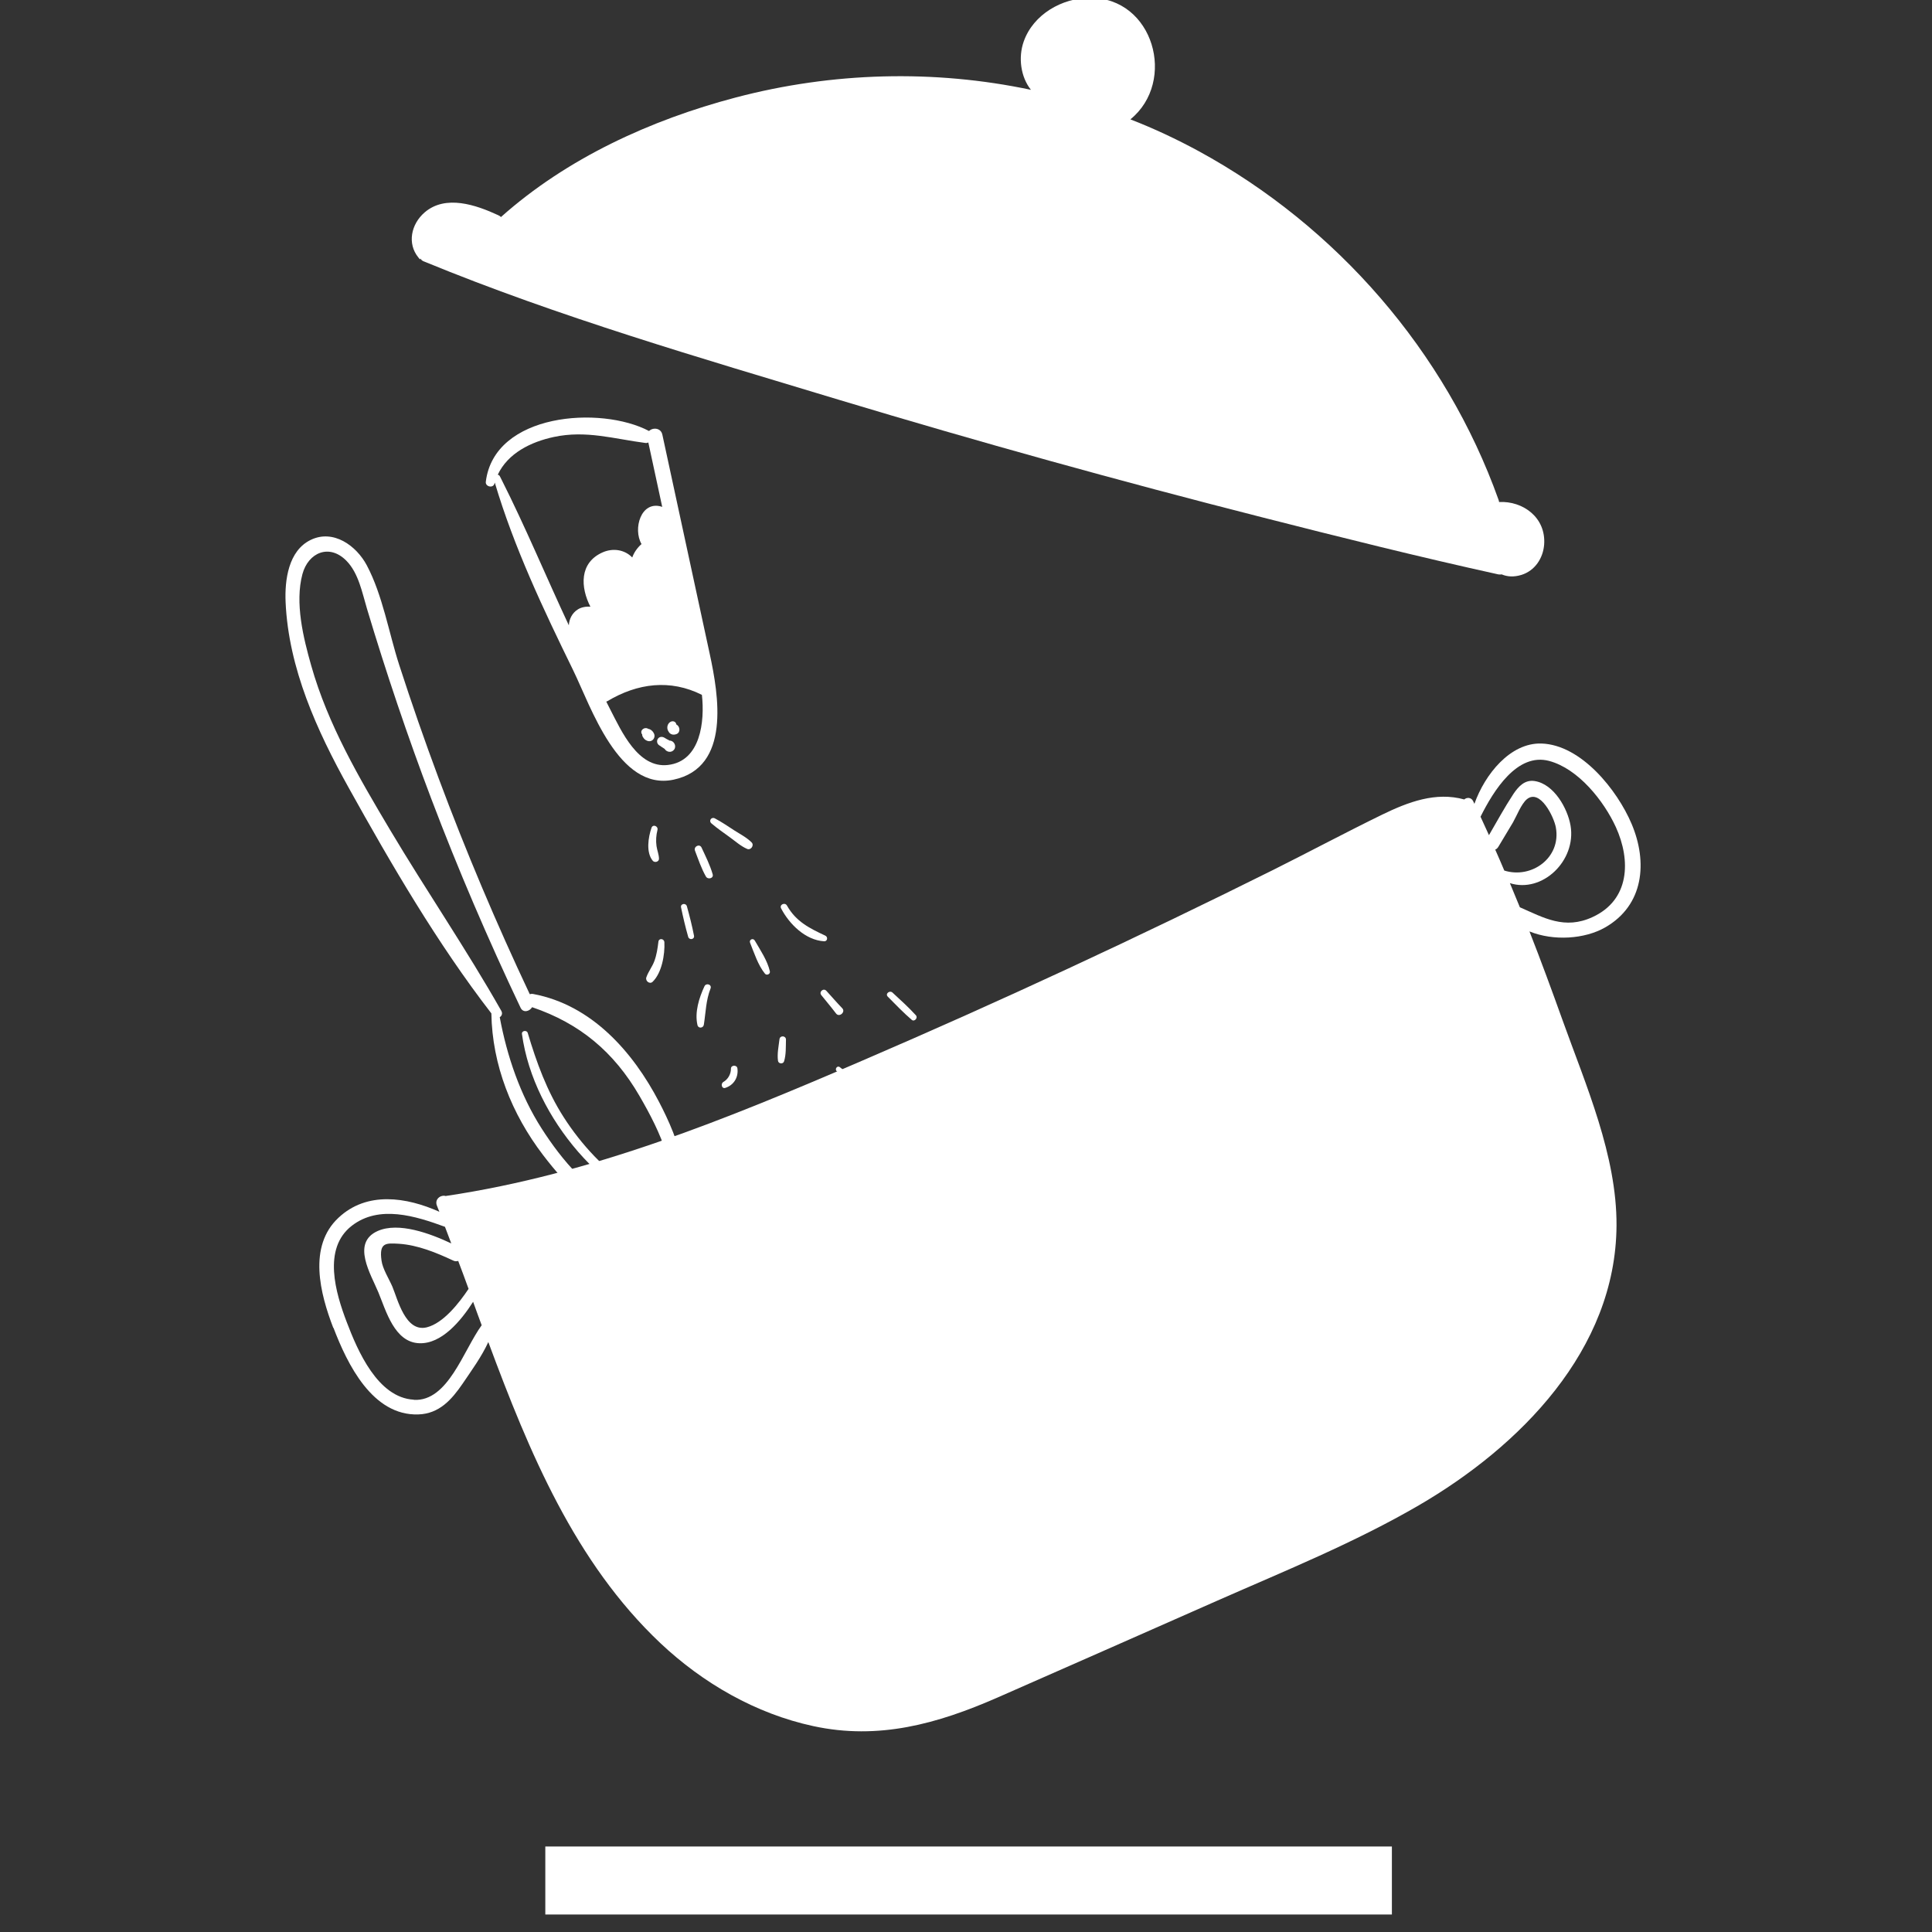 <?xml version="1.0" encoding="UTF-8" standalone="no"?>
<!-- Created with Inkscape (http://www.inkscape.org/) -->

<svg
   xmlns:dc="http://purl.org/dc/elements/1.1/"
   xmlns:cc="http://creativecommons.org/ns#"
   xmlns:rdf="http://www.w3.org/1999/02/22-rdf-syntax-ns#"
   xmlns:svg="http://www.w3.org/2000/svg"
   xmlns="http://www.w3.org/2000/svg"
   xmlns:sodipodi="http://sodipodi.sourceforge.net/DTD/sodipodi-0.dtd"
   xmlns:inkscape="http://www.inkscape.org/namespaces/inkscape"
   width="16"
   height="16"
   viewBox="0 0 4.233 4.233"
   version="1.1"
   id="svg1137"
   inkscape:version="0.92.3 (2405546, 2018-03-11)"
   sodipodi:docname="dashicon-pawon-solid.svg">
  <rect x="0" y="0" width="4.233" height="4.233" fill="#333333" stroke="none"/>
  <defs
     id="defs1131" />
  <sodipodi:namedview
     id="base"
     pagecolor="#ffffff"
     bordercolor="#666666"
     borderopacity="1.0"
     inkscape:pageopacity="0.0"
     inkscape:pageshadow="2"
     inkscape:zoom="15.839192"
     inkscape:cx="1.6764457"
     inkscape:cy="9.6058874"
     inkscape:document-units="mm"
     inkscape:current-layer="layer1"
     showgrid="false"
     units="px"
     inkscape:window-width="1289"
     inkscape:window-height="739"
     inkscape:window-x="370"
     inkscape:window-y="96"
     inkscape:window-maximized="0" />
  <g
     inkscape:label="Layer 1"
     inkscape:groupmode="layer"
     id="layer1"
     transform="translate(0,-292.767)">
    <g
       transform="matrix(0.383,0,0,0.383,-14.928,234.854)"
       style="fill:#ffffff"
       id="g3217">
      <g
         style="fill:#ffffff"
         id="g3213">
        <path
           d="m 41.344,159.217 c 0.196,0.01 0.282,-0.281 0.388,-0.427 -0.017,-0.045 -0.033,-0.09 -0.049,-0.134 -0.071,0.111 -0.181,0.242 -0.308,0.237 -0.142,-0.005 -0.19,-0.185 -0.234,-0.291 -0.043,-0.104 -0.156,-0.283 -0.004,-0.351 0.12,-0.053 0.3,0.014 0.421,0.071 -0.012,-0.031 -0.024,-0.063 -0.036,-0.095 -0.169,-0.062 -0.377,-0.127 -0.533,-0.006 -0.169,0.131 -0.092,0.386 -0.029,0.551 0.062,0.163 0.177,0.433 0.384,0.444 m 0.253,-0.794 c -0.008,0.003 -0.018,0.003 -0.028,-0.002 -0.096,-0.045 -0.203,-0.089 -0.31,-0.096 -0.073,-0.004 -0.115,-0.009 -0.1,0.096 0.006,0.047 0.043,0.105 0.062,0.149 0.031,0.074 0.075,0.263 0.197,0.233 0.095,-0.024 0.184,-0.138 0.239,-0.22 -0.019,-0.053 -0.039,-0.106 -0.059,-0.159 m 5.932,-2.354 c 0.018,0.04 0.035,0.08 0.052,0.12 0.156,0.049 0.326,-0.073 0.295,-0.246 -0.01,-0.059 -0.09,-0.224 -0.166,-0.162 -0.032,0.027 -0.058,0.095 -0.079,0.132 -0.028,0.047 -0.056,0.093 -0.084,0.14 -0.005,0.008 -0.011,0.014 -0.018,0.016 m -0.036,-0.082 c 0.046,-0.079 0.09,-0.16 0.14,-0.236 0.029,-0.043 0.065,-0.083 0.122,-0.074 0.11,0.017 0.188,0.156 0.205,0.255 0.034,0.201 -0.162,0.388 -0.347,0.329 0.019,0.046 0.038,0.092 0.057,0.138 0.137,0.06 0.256,0.13 0.416,0.056 0.213,-0.098 0.22,-0.324 0.133,-0.515 -0.069,-0.15 -0.214,-0.333 -0.381,-0.378 -0.183,-0.049 -0.318,0.169 -0.393,0.319 0.016,0.035 0.032,0.07 0.048,0.105 m -6.611,2.819 c -0.075,-0.195 -0.146,-0.466 0.03,-0.63 0.163,-0.153 0.389,-0.118 0.577,-0.034 -0.005,-0.011 -0.009,-0.023 -0.014,-0.035 -0.015,-0.037 0.022,-0.064 0.051,-0.055 8.27e-4,-3.2e-4 0.002,-5.6e-4 0.002,-7.5e-4 0.833,-0.124 1.607,-0.441 2.376,-0.772 0.795,-0.342 1.58,-0.707 2.355,-1.093 0.208,-0.104 0.414,-0.214 0.623,-0.316 0.15,-0.073 0.307,-0.132 0.47,-0.087 0.014,-0.013 0.04,-0.013 0.051,0.01 0.002,0.005 0.005,0.01 0.007,0.015 0.06,-0.169 0.205,-0.35 0.383,-0.345 0.229,0.007 0.435,0.268 0.516,0.459 0.093,0.219 0.071,0.466 -0.151,0.593 -0.117,0.067 -0.295,0.079 -0.433,0.023 0.066,0.168 0.128,0.337 0.189,0.507 0.133,0.371 0.311,0.774 0.309,1.175 -0.004,0.713 -0.554,1.265 -1.131,1.601 -0.368,0.214 -0.764,0.374 -1.152,0.545 -0.42,0.185 -0.839,0.371 -1.259,0.555 -0.343,0.15 -0.679,0.244 -1.053,0.163 -0.329,-0.071 -0.631,-0.245 -0.875,-0.475 -0.488,-0.461 -0.75,-1.091 -0.984,-1.722 -0.039,0.085 -0.097,0.164 -0.147,0.238 -0.063,0.092 -0.134,0.172 -0.253,0.176 -0.263,0.009 -0.407,-0.289 -0.486,-0.496"
           style="fill:#ffffff;fill-opacity:1;fill-rule:nonzero;stroke:none;stroke-width:0.035"
           id="path3125"
           inkscape:connector-curvature="0" />
        <path
           sodipodi:nodetypes="ccccccccccccccccccccccc"
           d="m 41.382,152.688 c 0.003,0.006 0.008,0.011 0.016,0.015 7.01e-4,2.7e-4 0.001,5.1e-4 0.002,7.8e-4 0.002,9e-4 0.004,0.002 0.005,0.002 0.768,0.316 1.576,0.55 2.37,0.79 0.8,0.241 1.606,0.465 2.416,0.671 0.451,0.115 0.903,0.228 1.357,0.328 0.007,0.001 0.014,0.001 0.019,-8e-5 0.033,0.014 0.07,0.016 0.113,0.003 0.077,-0.024 0.124,-0.095 0.13,-0.174 0.011,-0.155 -0.122,-0.25 -0.258,-0.243 -5.06e-4,-0.004 -0.001,-0.008 -0.003,-0.013 -0.303,-0.848 -0.926,-1.564 -1.715,-1.994 -0.127,-0.069 -0.257,-0.13 -0.391,-0.182 0.267,-0.217 0.133,-0.698 -0.232,-0.695 -0.159,7.4e-4 -0.323,0.094 -0.378,0.249 -0.033,0.093 -0.017,0.204 0.041,0.277 -0.554,-0.117 -1.135,-0.102 -1.689,0.044 -0.486,0.128 -0.965,0.347 -1.343,0.684 -0.004,-0.005 -0.009,-0.008 -0.016,-0.011 -0.125,-0.058 -0.3,-0.119 -0.42,-0.016 -0.079,0.068 -0.1,0.179 -0.037,0.257 0.003,0.004 0.006,0.008 0.01,0.012"
           style="fill:#ffffff;fill-opacity:1;fill-rule:nonzero;stroke:none;stroke-width:0.039"
           id="path3127"
           inkscape:connector-curvature="0" />
        <g
           style="fill:#ffffff"
           transform="matrix(1.011,-0.426,0.426,1.011,-86.073,-28.745)"
           id="g3201">
          <g
             id="g3131"
             transform="matrix(0.021,0.026,0.026,-0.021,43.539,202.468)"
             style="fill:#ffffff;fill-opacity:1">
            <path
               d="M 0,0 C 0.437,0.185 0.25,0.898 -0.231,0.814 -0.85,0.705 -1.575,1.174 -1.652,1.8 -1.735,2.438 -2.633,2.27 -2.613,1.661 -2.572,0.358 -1.183,-0.521 0,0"
               style="fill:#ffffff;fill-opacity:1;fill-rule:nonzero;stroke:none"
               id="path3129"
               inkscape:connector-curvature="0" />
          </g>
          <g
             id="g3135"
             transform="matrix(0.021,0.026,0.026,-0.021,43.692,202.151)"
             style="fill:#ffffff;fill-opacity:1">
            <path
               d="m 0,0 c -1.605,0.564 -3.244,0.964 -4.881,1.393 -0.592,0.151 -0.961,-0.722 -0.353,-0.908 1.66,-0.512 3.307,-1.043 5,-1.419 C 0.307,-1.051 0.512,-0.179 0,0"
               style="fill:#ffffff;fill-opacity:1;fill-rule:nonzero;stroke:none"
               id="path3133"
               inkscape:connector-curvature="0" />
          </g>
          <g
             id="g3139"
             transform="matrix(0.021,0.026,0.026,-0.021,43.274,202.398)"
             style="fill:#ffffff;fill-opacity:1">
            <path
               d="M 0,0 C 0.548,-0.099 0.645,0.76 0.1,0.854 -1.441,1.112 -2.983,1.37 -4.524,1.629 -5.032,1.717 -5.117,0.927 -4.615,0.836 -3.072,0.557 -1.534,0.275 0,0"
               style="fill:#ffffff;fill-opacity:1;fill-rule:nonzero;stroke:none"
               id="path3137"
               inkscape:connector-curvature="0" />
          </g>
          <g
             id="g3143"
             transform="matrix(0.021,0.026,0.026,-0.021,43.312,201.981)"
             style="fill:#ffffff;fill-opacity:1">
            <path
               d="M 0,0 C 0.746,-0.339 1.238,0.929 0.459,1.182 -0.707,1.556 -1.852,1.996 -3.005,2.404 -3.637,2.63 -3.999,1.696 -3.381,1.436 -2.255,0.959 -1.113,0.511 0,0"
               style="fill:#ffffff;fill-opacity:1;fill-rule:nonzero;stroke:none"
               id="path3141"
               inkscape:connector-curvature="0" />
          </g>
          <g
             id="g3147"
             transform="matrix(0.021,0.026,0.026,-0.021,43.418,201.585)"
             style="fill:#ffffff;fill-opacity:1">
            <path
               d="M 0,0 C -2.739,-0.149 -5.077,-0.227 -7.492,1.307 -8.043,1.654 -8.635,0.854 -8.088,0.484 -5.805,-1.073 -2.397,-2.086 0.252,-0.862 0.728,-0.638 0.493,0.025 0,0"
               style="fill:#ffffff;fill-opacity:1;fill-rule:nonzero;stroke:none"
               id="path3145"
               inkscape:connector-curvature="0" />
          </g>
          <g
             id="g3151"
             transform="matrix(0.021,0.026,0.026,-0.021,42.988,201.99)"
             style="fill:#ffffff;fill-opacity:1">
            <path
               d="M 0,0 C 0.406,-1.035 0.735,-2.183 1.392,-3.079 1.676,-3.466 2.357,-3.173 2.26,-2.697 2.049,-1.604 1.421,-0.581 0.928,0.409 0.642,0.993 -0.238,0.605 0,0"
               style="fill:#ffffff;fill-opacity:1;fill-rule:nonzero;stroke:none"
               id="path3149"
               inkscape:connector-curvature="0" />
          </g>
          <g
             id="g3155"
             transform="matrix(0.021,0.026,0.026,-0.021,43.042,201.467)"
             style="fill:#ffffff;fill-opacity:1">
            <path
               d="m 0,0 c 1.303,-1.088 2.745,-2.49 4.327,-3.149 0.4,-0.165 0.786,0.36 0.499,0.688 C 3.702,-1.167 1.921,-0.233 0.477,0.658 0.031,0.93 -0.405,0.34 0,0"
               style="fill:#ffffff;fill-opacity:1;fill-rule:nonzero;stroke:none"
               id="path3153"
               inkscape:connector-curvature="0" />
          </g>
          <g
             id="g3159"
             transform="matrix(0.021,0.026,0.026,-0.021,42.629,202.114)"
             style="fill:#ffffff;fill-opacity:1">
            <path
               d="M 0,0 C 0.977,1.006 1.056,2.454 0.221,3.591 -0.114,4.047 -0.92,3.571 -0.639,3.063 -0.236,2.325 -0.255,1.386 -0.704,0.663 -0.967,0.227 -0.41,-0.422 0,0"
               style="fill:#ffffff;fill-opacity:1;fill-rule:nonzero;stroke:none"
               id="path3157"
               inkscape:connector-curvature="0" />
          </g>
          <g
             id="g3163"
             transform="matrix(0.021,0.026,0.026,-0.021,43.218,201.01)"
             style="fill:#ffffff;fill-opacity:1">
            <path
               d="M 0,0 C 0.625,0.048 0.74,1.044 0.135,1.224 -0.9,1.542 -2.044,1.514 -3.126,1.598 -4.314,1.7 -5.497,1.824 -6.688,1.818 -7.299,1.819 -7.399,1.015 -6.798,0.875 -5.635,0.621 -4.448,0.49 -3.269,0.328 -2.199,0.189 -1.081,-0.093 0,0"
               style="fill:#ffffff;fill-opacity:1;fill-rule:nonzero;stroke:none"
               id="path3161"
               inkscape:connector-curvature="0" />
          </g>
          <g
             id="g3167"
             transform="matrix(0.021,0.026,0.026,-0.021,42.654,201.767)"
             style="fill:#ffffff;fill-opacity:1">
            <path
               d="M 0,0 C -0.651,1.865 -1.509,3.475 -1.753,5.477 -1.834,6.13 -2.785,5.966 -2.752,5.327 -2.639,3.346 -2.202,1.018 -0.849,-0.523 -0.466,-0.958 0.184,-0.53 0,0"
               style="fill:#ffffff;fill-opacity:1;fill-rule:nonzero;stroke:none"
               id="path3165"
               inkscape:connector-curvature="0" />
          </g>
          <g
             id="g3171"
             transform="matrix(0.021,0.026,0.026,-0.021,43.001,201.062)"
             style="fill:#ffffff;fill-opacity:1">
            <path
               d="m 0,0 c -1.05,1.078 -2.289,1.939 -3.49,2.844 -0.589,0.45 -1.22,-0.453 -0.667,-0.919 1.1,-0.95 2.162,-1.959 3.399,-2.735 C -0.258,-1.122 0.474,-0.48 0,0"
               style="fill:#ffffff;fill-opacity:1;fill-rule:nonzero;stroke:none"
               id="path3169"
               inkscape:connector-curvature="0" />
          </g>
          <g
             id="g3175"
             transform="matrix(0.021,0.026,0.026,-0.021,42.782,201.157)"
             style="fill:#ffffff;fill-opacity:1">
            <path
               d="m 0,0 c 1.018,-1.213 2.054,-2.39 3.157,-3.523 0.404,-0.418 1.1,0.115 0.715,0.585 C 2.87,-1.711 1.817,-0.563 0.724,0.582 0.317,1.006 -0.388,0.461 0,0"
               style="fill:#ffffff;fill-opacity:1;fill-rule:nonzero;stroke:none"
               id="path3173"
               inkscape:connector-curvature="0" />
          </g>
          <g
             id="g3179"
             transform="matrix(0.021,0.026,0.026,-0.021,42.495,201.457)"
             style="fill:#ffffff;fill-opacity:1">
            <path
               d="M 0,0 C 0.605,1.9 -0.317,4.654 -1.305,6.299 -1.61,6.797 -2.393,6.495 -2.161,5.922 -1.784,4.952 -1.435,3.998 -1.293,2.967 -1.159,2.018 -1.35,1.067 -1.195,0.134 -1.095,-0.447 -0.193,-0.61 0,0"
               style="fill:#ffffff;fill-opacity:1;fill-rule:nonzero;stroke:none"
               id="path3177"
               inkscape:connector-curvature="0" />
          </g>
          <g
             id="g3183"
             transform="matrix(0.021,0.026,0.026,-0.021,43.078,200.287)"
             style="fill:#ffffff;fill-opacity:1">
            <path
               d="m 0,0 c 0.006,0.003 0.008,-0.004 0.02,-0.013 0.002,-0.006 0.005,-0.012 0.017,-0.006 0.031,-0.022 0.076,-0.045 0.141,-0.08 0.42,-0.163 0.828,0.024 1.099,0.342 C 1.731,0.777 1.197,1.571 0.564,1.541 0.55,1.556 0.536,1.571 0.519,1.578 0.217,1.956 -0.294,1.795 -0.49,1.417 -0.691,1.037 -0.598,0.567 -0.323,0.248 -0.237,0.151 -0.125,0.058 0,0"
               style="fill:#ffffff;fill-opacity:1;fill-rule:nonzero;stroke:none"
               id="path3181"
               inkscape:connector-curvature="0" />
          </g>
          <g
             id="g3187"
             transform="matrix(0.021,0.026,0.026,-0.021,43.012,200.3)"
             style="fill:#ffffff;fill-opacity:1">
            <path
               d="M 0,0 C -0.045,-0.382 0.246,-0.751 0.625,-0.79 0.827,-0.814 1.027,-0.833 1.227,-0.851 1.369,-0.867 1.532,-0.866 1.676,-0.888 2.196,-1.213 2.957,-0.941 3.034,-0.261 3.113,0.413 2.335,0.937 1.753,0.616 1.437,0.59 1.101,0.627 0.787,0.631 0.403,0.632 0.046,0.411 0,0"
               style="fill:#ffffff;fill-opacity:1;fill-rule:nonzero;stroke:none"
               id="path3185"
               inkscape:connector-curvature="0" />
          </g>
          <g
             id="g3191"
             transform="matrix(0.021,0.026,0.026,-0.021,42.801,200.715)"
             style="fill:#ffffff;fill-opacity:1">
            <path
               d="M 0,0 C 0.248,-1.531 1.034,-3.798 2.606,-4.433 3.02,-4.599 3.55,-4.124 3.309,-3.69 2.977,-3.098 2.43,-2.679 2.032,-2.13 1.53,-1.442 1.186,-0.677 0.979,0.147 0.825,0.754 -0.106,0.642 0,0"
               style="fill:#ffffff;fill-opacity:1;fill-rule:nonzero;stroke:none"
               id="path3189"
               inkscape:connector-curvature="0" />
          </g>
          <g
             id="g3195"
             transform="matrix(0.021,0.026,0.026,-0.021,42.997,200.244)"
             style="fill:#ffffff;fill-opacity:1">
            <path
               d="m 0,0 c -0.136,0.018 -0.255,0.015 -0.388,-0.022 -0.038,-0.01 -0.062,-0.02 -0.08,-0.028 -0.014,0.001 -0.023,0.004 -0.043,0.002 -0.618,0.048 -1.05,-0.81 -0.459,-1.182 0.039,-0.025 0.065,-0.035 0.077,-0.03 0.026,-0.045 0.051,-0.084 0.075,-0.123 0.071,-0.096 0.155,-0.159 0.261,-0.205 0.194,-0.12 0.409,-0.188 0.639,-0.194 0.372,-0.006 0.732,0.16 0.875,0.528 0.131,0.349 0.011,0.765 -0.289,0.98 C 0.468,-0.128 0.246,-0.026 0,0"
               style="fill:#ffffff;fill-opacity:1;fill-rule:nonzero;stroke:none"
               id="path3193"
               inkscape:connector-curvature="0" />
          </g>
          <g
             id="g3199"
             transform="matrix(0.021,0.026,0.026,-0.021,43.123,198.639)"
             style="fill:#ffffff;fill-opacity:1">
            <path
               d="m 0,0 c 3.933,3.338 8.408,4.173 13.048,5.94 0.151,0.06 0.263,0.159 0.354,0.277 2.223,-2.613 4.447,-5.227 6.671,-7.84 -0.044,0.002 -0.087,0.004 -0.126,-0.006 -3.285,-0.666 -2.312,-5.18 0.013,-6.62 -0.312,-0.84 -0.406,-1.705 -0.286,-2.526 -1.659,0.526 -3.376,-0.123 -4.436,-1.471 -2.488,-3.17 -0.473,-6.471 2.318,-8.388 -0.649,-0.285 -1.209,-0.738 -1.518,-1.279 -0.533,-0.917 -0.488,-1.969 -0.078,-2.868 -6.705,4.999 -13.197,10.305 -20.045,15.099 -0.138,0.103 -0.278,0.197 -0.422,0.297 -0.132,0.091 -0.28,0.104 -0.413,0.067 C -5.113,-5.625 -2.807,-2.38 0,0 m 39.888,-36.671 c -3.854,-2.678 -8.87,1.212 -11.975,3.344 -0.397,0.273 -0.783,0.551 -1.18,0.823 0.04,0.039 0.089,0.074 0.12,0.131 2.822,4.716 7.006,7.695 12.533,7.851 2.343,-3.399 4.748,-9.199 0.502,-12.149 m -44.604,25.873 c -0.011,0.059 -0.017,0.121 -0.035,0.177 7.45,-7.512 16.075,-13.873 24.638,-20.028 5.094,-3.664 15.165,-13.273 21.849,-7.636 7.045,5.944 -0.089,15.029 -4.297,19.971 C 29.876,-9.433 22.313,-0.551 14.75,8.331 14.04,9.168 12.894,8.642 12.655,7.848 4.112,7.784 -9.964,-1.109 -6.04,-11.175 c 0.276,-0.724 1.502,-0.397 1.324,0.377"
               style="fill:#ffffff;fill-opacity:1;fill-rule:nonzero;stroke:none"
               id="path3197"
               inkscape:connector-curvature="0" />
          </g>
        </g>
        <g
           style="fill:#ffffff"
           transform="translate(0.365,-42.914)"
           id="g3211">
          <g
             id="g3205"
             transform="matrix(0.021,0.026,0.026,-0.021,40.392,197.931)"
             style="fill:#ffffff;fill-opacity:1">
            <path
               d="m 0,0 c -4.555,1.941 -10.136,4.552 -13.137,8.67 -2.255,3.104 -1.206,6.896 2.963,7.299 2.949,0.284 5.937,-1.34 8.587,-2.423 C 9.014,9.212 19.755,5.239 30.638,1.668 42.955,-2.371 55.435,-5.876 68.034,-8.91 c 1.035,-0.255 1.485,0.788 1.195,1.591 7.295,4.62 14.756,6.076 23.325,4.759 3.566,-0.552 7.284,-1.285 10.634,-2.636 4.84,-1.943 8.108,-7.427 2.796,-11.003 -5.31,-3.582 -13.457,-3.578 -19.571,-2.9 -6.778,0.749 -13.352,3.164 -19.335,6.394 0.057,0.387 -0.155,0.805 -0.683,0.892 C 54.46,-9.835 42.344,-8.882 30.362,-7.167 20.075,-5.691 9.622,-4.111 0,0 m 90.086,-21.762 c 6.419,-0.176 17.594,0.31 20.665,7.33 4.011,9.159 -9.09,12.59 -15.245,13.826 C 85.984,1.313 75.326,0.842 67.604,-5.741 67.422,-5.892 67.312,-6.062 67.245,-6.233 54.236,-3.074 41.352,0.623 28.652,4.869 22.173,7.035 15.745,9.344 9.37,11.79 c -5.419,2.08 -11.044,5.289 -16.753,6.402 -3.736,0.726 -8.438,-0.543 -9.418,-4.717 -0.982,-4.154 2.552,-7.823 5.599,-10.067 9.132,-6.72 20.465,-9.637 31.461,-11.546 14.864,-2.583 30.307,-4.947 45.412,-5.272 6.965,-5.446 15.602,-8.109 24.415,-8.352"
               style="fill:#ffffff;fill-opacity:1;fill-rule:nonzero;stroke:none"
               id="path3203"
               inkscape:connector-curvature="0" />
          </g>
          <g
             id="g3209"
             transform="matrix(0.021,0.026,0.026,-0.021,41.918,200.711)"
             style="fill:#ffffff;fill-opacity:1">
            <path
               d="M 0,0 C 2.739,0.085 16.16,1.02 11.642,6.955 11.057,7.719 9.999,6.799 10.5,6.018 12.458,2.975 6.694,2.261 5.386,2.054 4.372,1.891 3.354,1.769 2.331,1.688 -0.497,1.45 -3.349,1.493 -6.171,1.805 -11.449,2.391 -16.323,4.071 -21.209,6.072 -21.731,6.29 -22.197,5.495 -21.694,5.191 -15.272,1.317 -7.44,-0.246 0,0"
               style="fill:#ffffff;fill-opacity:1;fill-rule:nonzero;stroke:none"
               id="path3207"
               inkscape:connector-curvature="0" />
          </g>
        </g>
      </g>
      <rect
         style="opacity:1;fill:#ffffff;fill-opacity:1;stroke:none;stroke-width:0.278;stroke-miterlimit:4;stroke-dasharray:none;stroke-dashoffset:0;stroke-opacity:1"
         id="rect3215"
         width="4.843"
         height="0.389"
         x="42.096"
         y="161.772" />
    </g>
  </g>
</svg>
